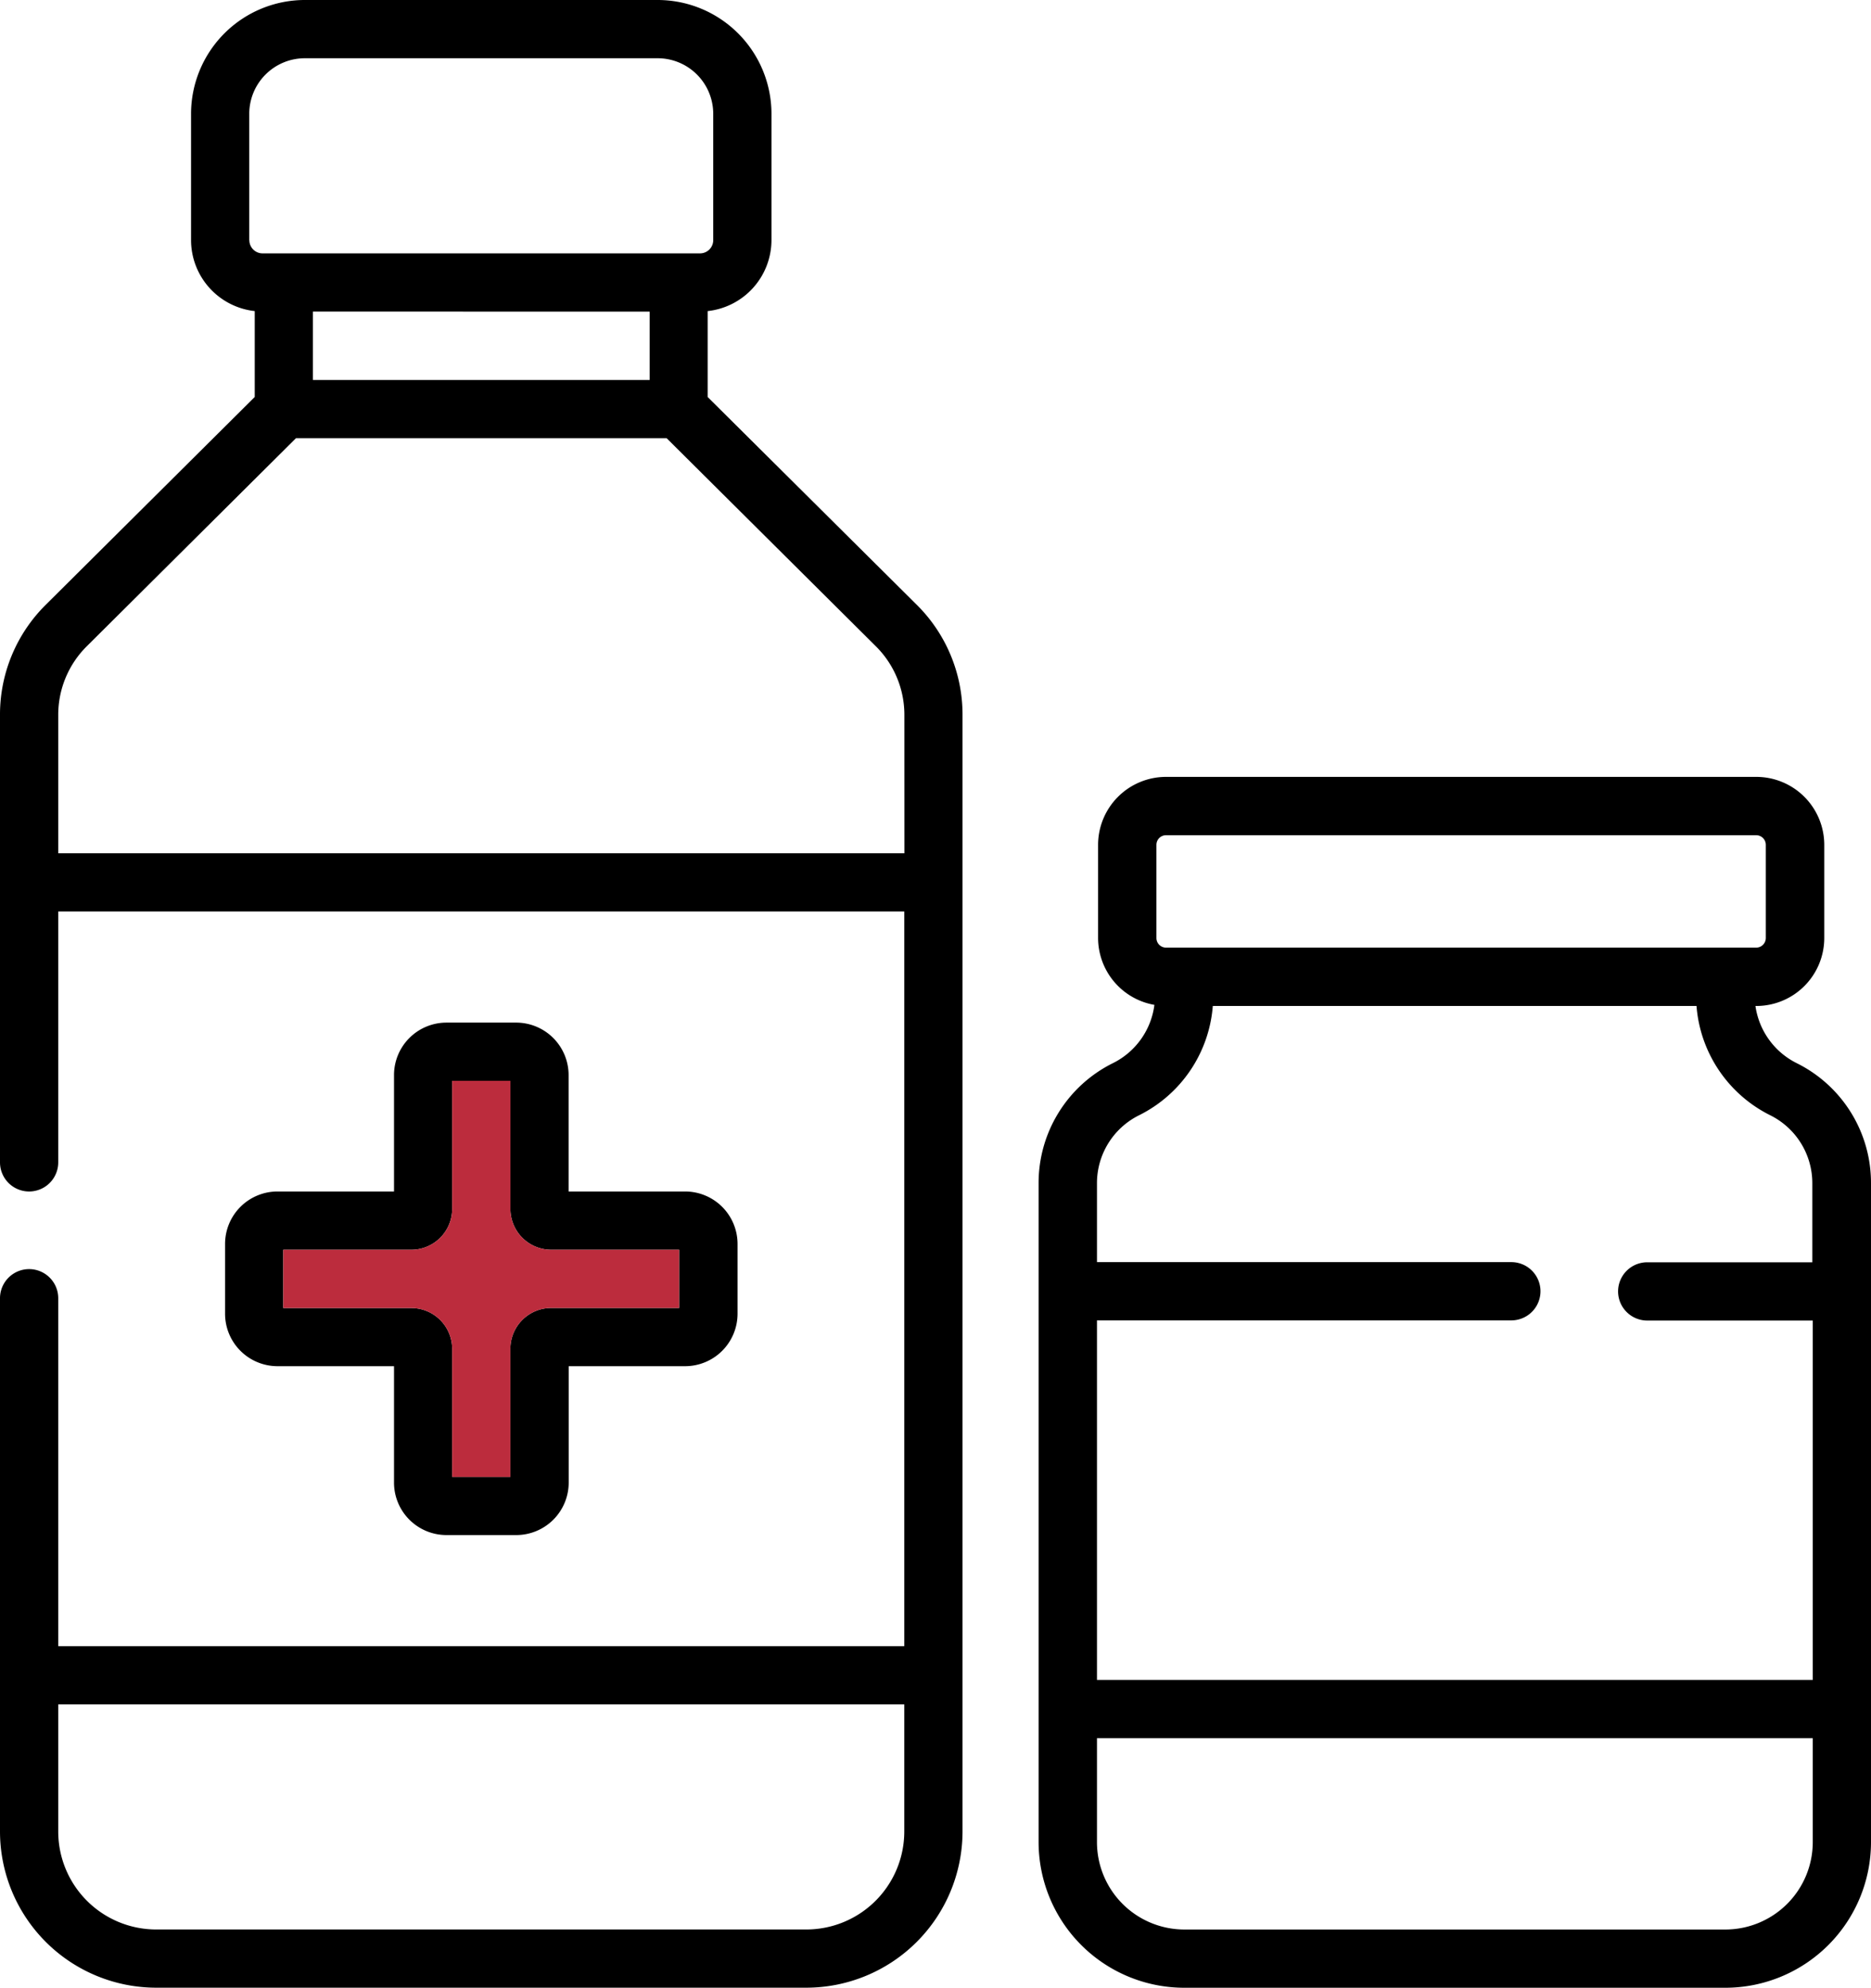 <svg xmlns="http://www.w3.org/2000/svg" width="58.407" height="62.042" viewBox="0 0 58.407 62.042">
  <g id="syrup" transform="translate(-15)">
    <path id="Path_9" data-name="Path 9" d="M71.087,33.184A2.364,2.364,0,0,1,69.8,31.4h.027a2.123,2.123,0,0,0,2.121-2.121V26.37a2.123,2.123,0,0,0-2.121-2.121H51.4a2.123,2.123,0,0,0-2.121,2.121v2.908a2.123,2.123,0,0,0,1.758,2.087,2.364,2.364,0,0,1-1.295,1.819,4.174,4.174,0,0,0-2.32,3.754V57.5a4.549,4.549,0,0,0,4.544,4.544H68.863A4.549,4.549,0,0,0,73.407,57.5V36.938a4.173,4.173,0,0,0-2.32-3.754ZM51.1,26.37a.3.3,0,0,1,.3-.3H69.823a.3.3,0,0,1,.3.3v2.908a.3.3,0,0,1-.3.3H51.4a.3.3,0,0,1-.3-.3ZM71.589,57.5a2.73,2.73,0,0,1-2.726,2.726H51.971A2.73,2.73,0,0,1,49.244,57.5V54.255H71.589Zm0-18.1H66.421a.909.909,0,1,0,0,1.818h5.168V52.437H49.244V41.213H62.18a.909.909,0,1,0,0-1.818H49.244V36.938A2.366,2.366,0,0,1,50.56,34.81a4.17,4.17,0,0,0,2.3-3.411h15.1a4.17,4.17,0,0,0,2.3,3.411,2.366,2.366,0,0,1,1.315,2.128V39.4ZM31.114,31.919H28.933A1.638,1.638,0,0,0,27.3,33.555V37.19H23.662a1.638,1.638,0,0,0-1.636,1.636v2.181a1.638,1.638,0,0,0,1.636,1.636H27.3v3.635a1.638,1.638,0,0,0,1.636,1.636h2.181a1.638,1.638,0,0,0,1.636-1.636V42.643h3.635a1.638,1.638,0,0,0,1.636-1.636V38.826a1.638,1.638,0,0,0-1.636-1.636H32.75V33.555A1.638,1.638,0,0,0,31.114,31.919ZM36.2,39.008v1.818h-4A1.274,1.274,0,0,0,30.932,42.1v4H29.115v-4a1.274,1.274,0,0,0-1.272-1.272h-4V39.008h4a1.274,1.274,0,0,0,1.272-1.272v-4h1.818v4A1.274,1.274,0,0,0,32.2,39.008h4Zm.891-26.616V9.71A2.232,2.232,0,0,0,39.083,7.5V3.545A3.556,3.556,0,0,0,35.523,0h-11a3.556,3.556,0,0,0-3.559,3.545V7.5A2.232,2.232,0,0,0,22.952,9.71v2.681l-6.519,6.482A4.819,4.819,0,0,0,15,22.314V36.281a.909.909,0,0,0,1.818,0V28.45H43.229V51.383H16.818V40.522a.909.909,0,0,0-1.818,0V57.18a4.879,4.879,0,0,0,4.885,4.862H40.162a4.879,4.879,0,0,0,4.885-4.862V22.314a4.82,4.82,0,0,0-1.432-3.44ZM43.229,57.18a3.059,3.059,0,0,1-3.067,3.045H19.885a3.059,3.059,0,0,1-3.067-3.045V53.2H43.229ZM22.781,7.5V3.545a1.736,1.736,0,0,1,1.742-1.727h11a1.736,1.736,0,0,1,1.742,1.727V7.5a.413.413,0,0,1-.417.409H23.2a.413.413,0,0,1-.416-.409Zm12.5,2.227V11.86H24.769V9.725Zm7.952,16.907H16.818V22.314a3.014,3.014,0,0,1,.9-2.151l6.521-6.485H35.811l6.521,6.485a3.014,3.014,0,0,1,.9,2.151Z"/>
    <path id="Path_10" data-name="Path 10" d="M36.2,39.008v1.818h-4A1.274,1.274,0,0,0,30.932,42.1v4H29.115v-4a1.274,1.274,0,0,0-1.272-1.272h-4V39.008h4a1.274,1.274,0,0,0,1.272-1.272v-4h1.818v4A1.274,1.274,0,0,0,32.2,39.008h4Z" fill="#bc2c3d"/>
  </g>
</svg>
